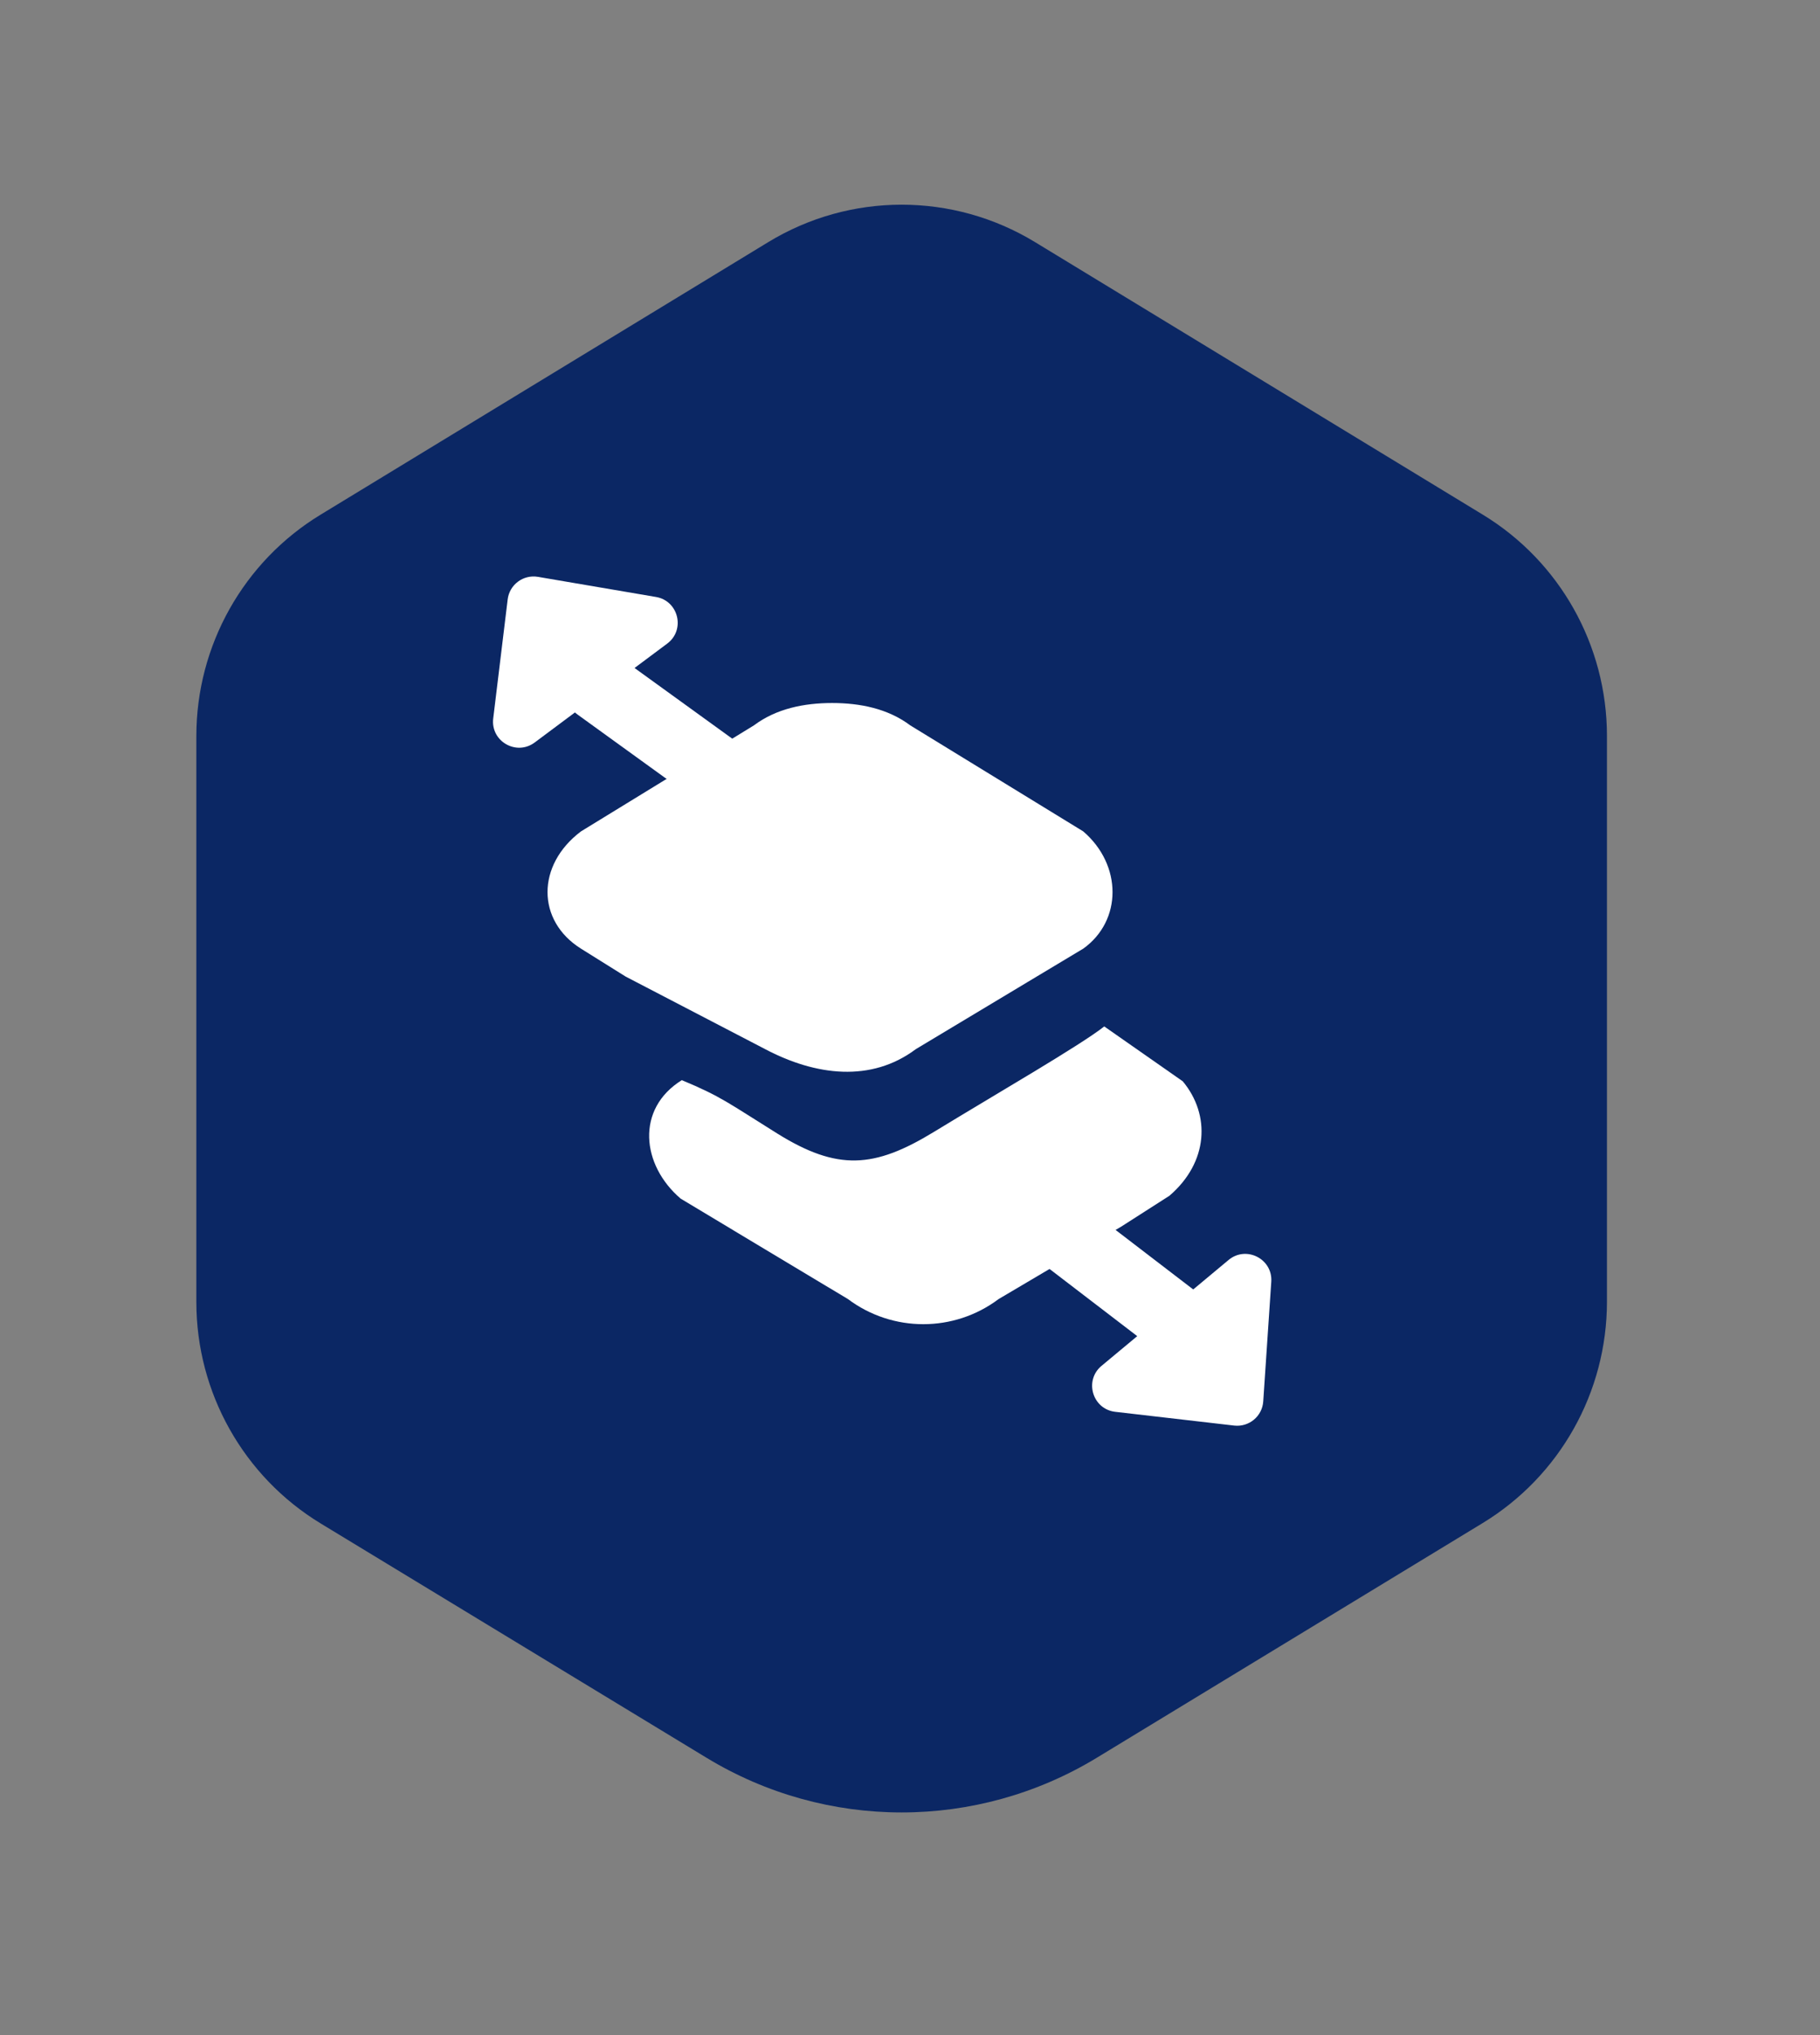 <svg width="34" height="38" viewBox="0 0 34 38" fill="none" xmlns="http://www.w3.org/2000/svg">
<rect x="0" y="0" width="34" height="38" fill="#808080" stroke="none"/>
<path fill-rule="evenodd" clip-rule="evenodd" d="M30.02 24.311V13.739C30.019 12.05 29.14 10.484 27.699 9.609L19.336 4.521C17.804 3.589 15.883 3.589 14.352 4.521L5.991 9.609C4.549 10.485 3.668 12.053 3.668 13.744V24.314C3.669 26.003 4.548 27.569 5.988 28.445L13.199 32.822C15.439 34.183 18.248 34.183 20.489 32.822L27.699 28.439C29.14 27.562 30.02 25.995 30.02 24.305" fill="#0B2764"/>
<path d="M10.854 15.524L14.085 13.544C14.502 13.231 15.024 13.127 15.545 13.127C16.066 13.127 16.587 13.231 17.004 13.544L20.236 15.524C20.966 16.15 20.966 17.192 20.236 17.714L19.193 18.339L17.109 19.59C16.275 20.215 15.241 20.089 14.294 19.59L11.688 18.235L10.854 17.714C10.02 17.192 10.02 16.15 10.854 15.524Z" fill="white"/>
<path d="M21.846 22.328L20.949 22.902L18.655 24.257C17.822 24.882 16.675 24.882 15.841 24.257L13.756 23.006L12.714 22.38C11.984 21.755 11.872 20.707 12.737 20.169C13.476 20.476 13.609 20.598 14.518 21.164C15.648 21.868 16.334 21.813 17.441 21.139C18.579 20.444 20.179 19.521 20.629 19.166L22.096 20.191C22.617 20.817 22.576 21.702 21.846 22.328Z" fill="white"/>
<path fill-rule="evenodd" clip-rule="evenodd" d="M20.578 25.504C20.249 25.778 20.409 26.313 20.834 26.362L23.057 26.619C23.334 26.65 23.581 26.445 23.599 26.167L23.749 23.934C23.778 23.506 23.28 23.253 22.951 23.527L22.291 24.077L19.056 21.599C18.765 21.377 18.348 21.432 18.125 21.723C17.902 22.014 17.957 22.43 18.248 22.654L21.245 24.949L20.578 25.504Z" fill="white"/>
<path fill-rule="evenodd" clip-rule="evenodd" d="M12.464 12.018C12.808 11.762 12.677 11.219 12.255 11.147L10.049 10.771C9.775 10.725 9.517 10.917 9.484 11.193L9.214 13.415C9.162 13.84 9.645 14.12 9.989 13.864L10.741 13.303C10.758 13.319 10.777 13.333 10.796 13.347L14.191 15.801C14.489 16.016 14.903 15.949 15.118 15.652C15.333 15.355 15.266 14.94 14.969 14.725L11.854 12.473L12.464 12.018Z" fill="white"/>
</svg>
